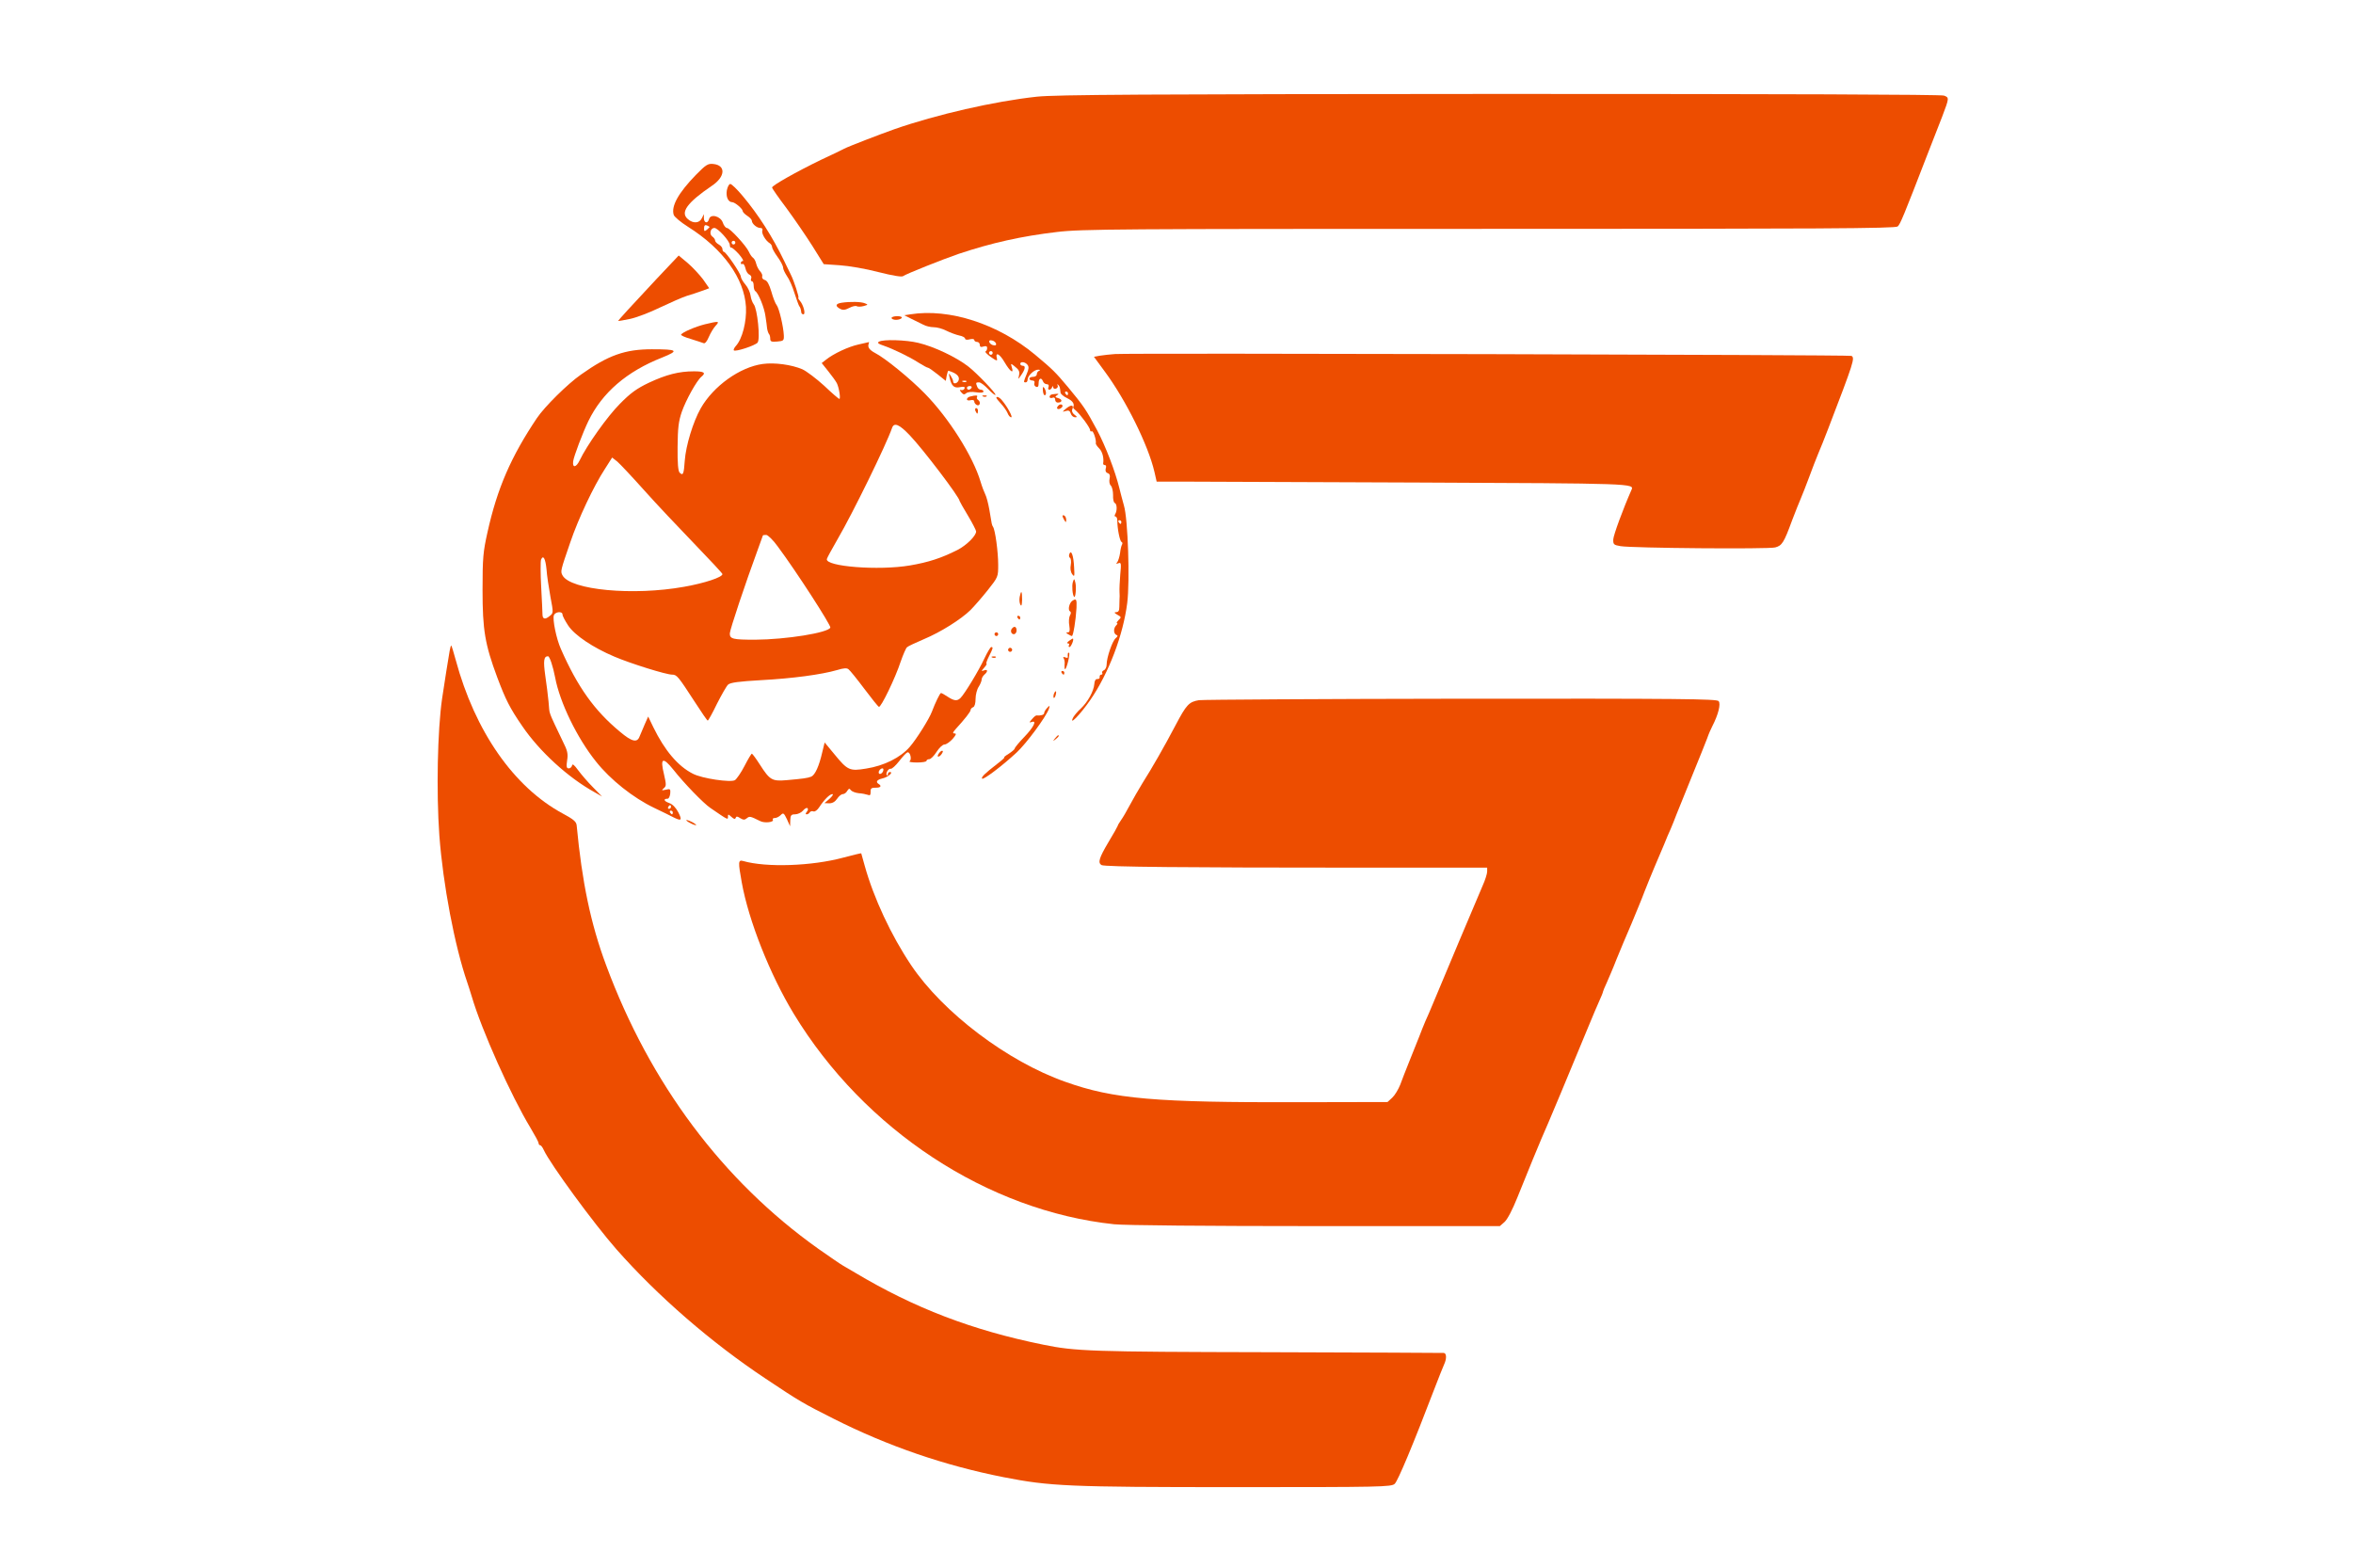 <?xml version="1.0" standalone="no"?>
<!DOCTYPE svg PUBLIC "-//W3C//DTD SVG 20010904//EN"
 "http://www.w3.org/TR/2001/REC-SVG-20010904/DTD/svg10.dtd">
<svg version="1.0" xmlns="http://www.w3.org/2000/svg"
 width="1280pt" height="853pt" viewBox="0 0 1280 853"
 preserveAspectRatio="xMidYMid meet">

<g transform="translate(0,853) scale(0.1,-0.1)"
fill="#ed4d00" stroke="none">
<path d="M5640 8004 c-231 -25 -546 -97 -775 -177 -79 -28 -248 -93 -273 -106
-9 -5 -66 -33 -127 -61 -132 -64 -265 -139 -265 -150 0 -5 35 -55 78 -112 42
-57 105 -149 140 -204 l63 -101 87 -6 c48 -3 142 -19 210 -37 79 -20 128 -28
135 -22 14 11 217 92 302 121 180 60 340 96 535 119 133 16 329 17 2351 17
1793 0 2209 2 2222 13 14 12 31 53 162 392 31 80 67 172 80 205 39 103 39 104
10 115 -16 6 -866 9 -2418 9 -1933 -1 -2416 -4 -2517 -15z"/>
<path d="M3785 7578 c-95 -98 -135 -170 -120 -217 3 -10 38 -40 78 -65 191
-120 306 -281 315 -436 4 -80 -20 -174 -55 -212 -9 -10 -14 -21 -11 -24 9 -9
115 26 129 42 16 19 -1 185 -21 209 -7 9 -15 30 -17 47 -2 16 -14 44 -28 60
-14 16 -25 36 -25 43 0 17 -81 135 -92 135 -4 0 -8 7 -8 15 0 8 -9 19 -20 25
-11 6 -20 16 -20 22 0 6 -7 16 -16 22 -17 13 -9 46 12 46 19 0 83 -71 84 -92
0 -10 4 -17 8 -15 4 1 23 -15 41 -35 18 -21 28 -38 22 -38 -6 0 -11 -5 -11
-11 0 -5 4 -8 9 -5 5 4 12 -7 16 -23 3 -16 13 -32 22 -35 8 -4 13 -13 9 -21
-3 -8 -1 -15 4 -15 6 0 10 -11 10 -24 0 -14 4 -27 9 -30 17 -11 49 -90 55
-136 4 -25 8 -55 9 -67 2 -13 7 -26 10 -30 4 -3 7 -15 7 -25 0 -16 6 -19 38
-16 34 3 37 5 36 33 -2 48 -26 149 -39 165 -7 8 -20 41 -29 74 -12 40 -23 60
-36 63 -10 3 -16 11 -14 18 3 7 -2 19 -10 28 -8 8 -18 26 -22 41 -3 14 -11 30
-18 34 -6 4 -16 18 -22 32 -15 33 -104 130 -120 130 -6 0 -17 13 -22 29 -12
35 -67 50 -75 19 -7 -26 -27 -22 -28 5 l0 22 -11 -22 c-13 -28 -48 -30 -76 -5
-43 36 -5 89 130 181 74 49 78 112 8 119 -29 3 -40 -4 -95 -60z m75 -283 c0
-1 -7 -8 -15 -15 -13 -10 -15 -9 -15 8 0 15 5 20 15 16 8 -4 15 -7 15 -9z
m140 -85 c0 -5 -4 -10 -10 -10 -5 0 -10 5 -10 10 0 6 5 10 10 10 6 0 10 -4 10
-10z"/>
<path d="M3954 7495 c-6 -36 7 -65 30 -65 15 -1 56 -36 56 -48 0 -5 11 -17 25
-26 14 -9 25 -21 25 -27 0 -16 27 -39 45 -39 11 0 15 -5 12 -14 -6 -15 18 -56
40 -69 7 -4 13 -14 13 -21 0 -7 14 -32 30 -54 17 -23 30 -49 30 -58 0 -9 10
-29 21 -46 12 -16 30 -57 40 -90 11 -33 22 -65 26 -72 8 -11 9 -16 12 -36 0
-5 6 -10 11 -10 14 0 1 50 -18 73 -8 9 -12 17 -9 17 6 0 -24 93 -41 126 -5 10
-21 44 -36 74 -63 131 -141 253 -226 354 -30 36 -60 65 -67 65 -7 1 -15 -15
-19 -34z"/>
<path d="M3572 7013 c-140 -150 -211 -227 -209 -229 1 -1 30 4 64 11 34 7 108
35 165 63 57 27 121 55 143 62 22 6 59 19 82 27 l41 15 -34 49 c-20 26 -57 66
-84 89 l-48 40 -120 -127z"/>
<path d="M4578 6883 c-33 -5 -36 -18 -8 -33 15 -8 27 -7 50 5 17 9 35 13 41 9
6 -3 22 -3 37 1 25 7 25 8 7 15 -21 9 -80 10 -127 3z"/>
<path d="M4952 6820 l-33 -5 38 -19 c21 -10 50 -25 65 -32 14 -8 40 -14 57
-14 18 0 48 -8 69 -19 20 -10 52 -22 70 -26 17 -3 32 -11 32 -17 0 -6 10 -8
25 -4 14 4 25 2 25 -4 0 -5 7 -10 15 -10 8 0 15 -7 15 -16 0 -11 6 -14 20 -9
14 4 20 2 20 -8 0 -9 -4 -17 -9 -19 -5 -1 8 -15 29 -30 31 -22 37 -23 33 -8
-10 38 15 26 42 -21 30 -51 52 -66 39 -27 -6 21 -6 22 12 8 28 -22 32 -30 27
-54 -5 -21 -5 -21 9 -1 24 33 29 55 13 55 -8 0 -15 5 -15 10 0 15 26 12 39 -4
9 -11 8 -23 -4 -51 -18 -44 -18 -45 -5 -45 6 0 10 7 10 15 0 21 36 55 58 54
10 0 12 -3 5 -6 -7 -2 -13 -11 -13 -19 0 -8 -9 -14 -20 -14 -11 0 -20 -4 -20
-10 0 -5 7 -10 16 -10 10 0 14 -6 11 -14 -3 -8 1 -17 9 -20 10 -4 14 2 14 19
0 28 15 34 24 10 3 -8 12 -15 20 -15 10 0 13 -6 10 -15 -4 -8 -2 -15 4 -15 6
0 13 6 15 13 4 9 6 9 6 0 1 -7 8 -10 16 -7 8 4 12 11 8 18 -3 6 -2 7 3 3 9 -9
10 -13 13 -42 0 -8 17 -22 36 -31 30 -14 42 -32 33 -49 -2 -2 4 -10 13 -17 24
-20 79 -94 79 -108 0 -6 4 -9 9 -6 8 5 26 -48 22 -67 0 -4 8 -16 19 -27 17
-17 26 -52 21 -82 0 -5 4 -8 10 -8 6 0 8 -8 4 -19 -3 -12 0 -21 11 -25 11 -4
14 -13 10 -30 -3 -15 -1 -30 7 -38 7 -7 12 -30 12 -51 -1 -22 3 -41 9 -43 13
-5 14 -43 2 -62 -4 -7 -3 -12 2 -12 6 0 10 -10 10 -22 0 -45 14 -113 23 -116
5 -2 6 -8 3 -14 -4 -6 -9 -27 -11 -47 -3 -20 -10 -42 -15 -49 -8 -9 -7 -11 6
-6 15 6 16 -1 10 -62 -3 -38 -5 -80 -4 -94 1 -14 1 -32 0 -40 0 -8 -1 -27 -1
-42 0 -20 -5 -28 -17 -28 -13 -1 -11 -4 6 -14 22 -12 23 -14 7 -29 -9 -10 -13
-17 -9 -17 5 0 3 -5 -4 -12 -16 -16 -15 -45 1 -52 9 -3 8 -8 -4 -18 -18 -15
-49 -105 -49 -143 0 -14 -7 -28 -15 -31 -8 -4 -12 -10 -9 -15 3 -5 0 -9 -5 -9
-6 0 -10 -6 -9 -12 2 -7 -4 -13 -12 -12 -10 1 -16 -9 -17 -27 -3 -39 -36 -98
-73 -133 -17 -15 -35 -37 -41 -47 -28 -53 36 12 92 93 100 145 179 353 201
528 15 119 4 458 -18 530 -8 30 -20 73 -25 95 -23 93 -74 226 -121 315 -61
114 -73 131 -159 235 -68 81 -82 95 -179 176 -201 167 -466 253 -678 219z
m466 -158 c3 -9 -2 -13 -14 -10 -9 1 -19 9 -22 16 -3 9 2 13 14 10 9 -1 19 -9
22 -16z m-18 -52 c0 -5 -4 -10 -10 -10 -5 0 -10 5 -10 10 0 6 5 10 10 10 6 0
10 -4 10 -10z m410 -220 c0 -5 -2 -10 -4 -10 -3 0 -8 5 -11 10 -3 6 -1 10 4
10 6 0 11 -4 11 -10z m290 -700 c0 -5 -2 -10 -4 -10 -3 0 -8 5 -11 10 -3 6 -1
10 4 10 6 0 11 -4 11 -10z"/>
<path d="M4850 6800 c0 -5 11 -10 24 -10 14 0 28 5 31 10 4 6 -7 10 -24 10
-17 0 -31 -4 -31 -10z"/>
<path d="M3835 6766 c-52 -13 -122 -43 -130 -56 -3 -4 21 -15 53 -24 31 -10
63 -20 70 -23 7 -3 18 10 28 34 9 21 25 48 37 61 24 26 17 26 -58 8z"/>
<path d="M4781 6671 c-10 -6 -3 -12 25 -21 52 -18 140 -60 191 -93 24 -15 46
-27 50 -27 5 0 28 -16 53 -36 l45 -36 5 29 c3 15 7 27 10 26 40 -12 59 -28 56
-47 -3 -21 -31 -30 -31 -11 0 6 -6 19 -13 30 -11 18 -12 17 -6 -10 10 -45 24
-58 57 -51 20 4 27 2 24 -7 -2 -6 -10 -11 -17 -9 -11 3 -11 0 0 -13 10 -12 16
-13 26 -4 9 7 30 9 54 5 25 -4 40 -2 40 4 0 5 -6 10 -14 10 -8 0 -17 7 -20 16
-9 22 -8 24 10 24 9 0 31 -17 50 -37 19 -20 36 -34 39 -31 6 6 -101 118 -146
153 -66 52 -189 110 -274 130 -66 16 -192 20 -214 6z m476 -217 c-3 -3 -12 -4
-19 -1 -8 3 -5 6 6 6 11 1 17 -2 13 -5z m28 -34 c-3 -5 -10 -10 -16 -10 -5 0
-9 5 -9 10 0 6 7 10 16 10 8 0 12 -4 9 -10z"/>
<path d="M4670 6656 c-55 -12 -136 -50 -177 -83 l-23 -18 36 -45 c20 -25 41
-54 46 -64 12 -23 22 -86 14 -86 -4 0 -41 32 -83 72 -43 39 -96 79 -118 89
-58 25 -151 38 -216 29 -124 -17 -268 -120 -337 -241 -42 -74 -81 -203 -87
-285 -5 -73 -9 -84 -28 -65 -8 8 -12 51 -11 139 1 104 5 139 23 192 23 65 81
170 107 191 26 21 14 29 -41 29 -82 0 -151 -18 -245 -62 -67 -32 -100 -56
-158 -115 -68 -68 -180 -226 -219 -308 -19 -39 -40 -42 -35 -4 4 28 52 155 83
219 75 154 208 269 401 345 94 38 86 45 -56 45 -145 0 -237 -32 -386 -138 -72
-50 -198 -175 -239 -236 -141 -210 -216 -382 -269 -621 -24 -107 -27 -140 -27
-315 0 -217 13 -295 80 -475 46 -122 68 -166 136 -265 94 -138 249 -280 394
-360 l40 -23 -50 51 c-27 27 -63 69 -80 92 -21 29 -31 37 -33 26 -2 -9 -10
-16 -18 -16 -12 0 -14 9 -9 43 6 36 2 54 -23 103 -33 68 -65 136 -68 147 -1 4
-2 8 -3 10 -2 1 -5 28 -7 60 -3 32 -11 96 -18 143 -11 79 -8 104 15 104 9 0
27 -54 39 -116 25 -134 119 -329 223 -458 78 -98 201 -196 316 -251 42 -20 89
-43 104 -51 44 -22 49 -17 27 27 -14 26 -31 44 -51 51 -28 10 -32 23 -7 23 6
0 12 12 14 28 2 25 0 27 -24 21 -23 -5 -25 -4 -11 8 14 12 14 19 1 76 -22 89
-7 97 51 25 59 -75 164 -183 201 -208 96 -66 96 -66 96 -49 0 16 1 16 19 0 13
-12 20 -14 23 -5 3 9 9 9 25 -2 17 -10 24 -10 36 0 15 12 18 11 73 -16 23 -12
77 -6 68 8 -3 5 2 9 11 9 9 0 23 7 32 16 14 14 17 12 34 -23 l17 -38 1 33 c1
27 5 32 26 32 14 0 33 9 42 19 9 11 20 18 25 15 5 -3 4 -12 -3 -20 -7 -9 -8
-14 -1 -14 6 0 14 5 17 11 4 6 13 8 20 5 8 -3 21 7 31 22 26 40 57 72 72 72 7
0 0 -11 -15 -25 l-28 -24 26 -1 c18 0 32 9 43 25 9 14 23 25 31 25 8 0 19 8
24 18 9 13 12 14 19 4 5 -7 24 -15 43 -17 19 -1 41 -6 50 -9 12 -5 15 -1 15
16 -1 19 4 23 27 23 27 -1 35 9 17 20 -18 11 -10 23 19 30 30 6 64 35 42 35
-6 0 -11 -5 -11 -12 0 -6 -2 -9 -5 -6 -10 9 7 38 20 36 7 -2 27 17 46 41 19
25 39 46 45 48 15 5 26 -39 12 -48 -6 -4 13 -7 41 -7 28 0 51 4 51 9 0 5 7 9
15 9 8 0 26 18 40 40 14 22 33 40 43 40 10 0 29 14 44 30 19 22 22 30 11 30
-12 0 -11 5 5 23 51 56 82 95 82 105 0 5 6 12 14 15 8 3 13 21 13 46 0 22 8
52 17 65 9 14 16 32 16 39 0 8 7 20 15 27 20 17 19 31 -2 23 -16 -6 -16 -4 1
15 11 12 16 22 12 22 -3 0 3 18 14 40 22 43 24 50 12 50 -4 0 -21 -28 -37 -62
-30 -65 -107 -192 -130 -215 -18 -18 -35 -16 -70 7 -16 11 -33 20 -36 20 -6 0
-32 -55 -49 -100 -14 -39 -85 -152 -121 -193 -50 -58 -140 -103 -237 -118 -90
-15 -101 -10 -173 78 l-53 64 -13 -53 c-17 -75 -39 -124 -60 -133 -21 -8 -43
-11 -133 -19 -80 -7 -92 0 -146 84 -21 33 -41 60 -44 60 -3 0 -21 -30 -40 -67
-19 -37 -43 -71 -52 -77 -23 -14 -180 9 -229 35 -81 41 -153 126 -215 253
l-28 58 -19 -43 c-10 -24 -23 -54 -28 -66 -13 -35 -42 -28 -106 26 -140 116
-231 244 -322 451 -25 56 -46 161 -38 183 8 20 47 23 47 4 0 -8 14 -34 31 -60
35 -53 135 -120 251 -169 89 -38 282 -98 314 -98 26 0 33 -9 124 -149 36 -56
67 -101 70 -101 3 0 26 41 50 91 25 49 52 97 61 105 13 11 58 17 180 24 168 9
327 30 413 55 36 11 53 12 62 4 8 -6 46 -53 85 -105 39 -52 75 -97 80 -99 10
-7 89 155 119 247 13 37 28 72 34 77 6 6 48 25 92 44 91 38 202 108 253 158
19 19 61 67 93 107 58 73 58 74 58 140 0 69 -16 188 -28 206 -7 12 -6 8 -20
93 -6 34 -16 72 -22 83 -6 12 -18 43 -26 70 -41 138 -173 347 -304 480 -77 79
-215 192 -270 220 -30 16 -41 31 -35 48 2 6 3 12 2 11 -1 0 -27 -6 -57 -13z
m279 -494 c71 -74 271 -337 271 -357 0 -2 20 -38 45 -79 25 -42 45 -81 45 -87
0 -24 -53 -76 -102 -101 -87 -44 -158 -67 -258 -84 -170 -29 -462 -6 -452 35
1 6 28 55 59 109 80 137 264 512 296 605 11 30 39 19 96 -41z m-1444 -300 c66
-74 189 -204 272 -290 84 -87 153 -161 153 -165 0 -17 -95 -49 -208 -69 -277
-50 -619 -18 -662 62 -12 22 -11 25 42 179 44 130 128 307 188 399 l40 63 28
-22 c15 -13 81 -83 147 -157z m726 -305 c102 -137 290 -429 286 -441 -11 -28
-240 -65 -409 -66 -122 0 -138 4 -138 34 0 19 84 271 154 461 14 38 26 71 26
72 0 2 8 3 18 3 9 0 38 -28 63 -63z m-1258 -124 c2 -32 12 -98 21 -148 17 -90
17 -90 -5 -107 -24 -20 -38 -16 -38 10 0 9 -3 76 -7 148 -4 73 -4 139 -1 149
12 29 24 7 30 -52z m1831 -1098 c-6 -16 -24 -21 -24 -7 0 11 11 22 21 22 5 0
6 -7 3 -15z m-1154 -195 c0 -5 -5 -10 -11 -10 -5 0 -7 5 -4 10 3 6 8 10 11 10
2 0 4 -4 4 -10z m10 -30 c0 -5 -2 -10 -4 -10 -3 0 -8 5 -11 10 -3 6 -1 10 4
10 6 0 11 -4 11 -10z"/>
<path d="M6065 6604 c-27 -2 -64 -6 -82 -9 l-32 -6 58 -79 c115 -155 237 -401
271 -547 l12 -53 141 0 c78 0 657 -3 1286 -5 1168 -5 1172 -5 1156 -40 -46
-104 -98 -246 -99 -269 -1 -27 2 -31 39 -37 62 -11 806 -17 842 -7 37 10 47
25 92 148 18 47 39 100 47 118 8 18 28 70 45 115 16 45 39 102 49 127 11 25
36 88 56 140 139 362 145 382 126 394 -10 6 -3933 16 -4007 10z"/>
<path d="M5673 6407 c1 -15 5 -27 10 -27 10 0 9 22 -2 39 -7 10 -9 7 -8 -12z"/>
<path d="M5715 6381 c-11 -10 -4 -20 10 -15 9 4 15 0 15 -10 0 -9 6 -16 14
-16 25 0 27 17 3 24 -18 5 -19 8 -7 16 12 7 10 9 -8 7 -13 -1 -25 -3 -27 -6z"/>
<path d="M5278 6373 c-10 -2 -18 -9 -18 -15 0 -6 9 -8 20 -5 12 3 20 0 20 -8
0 -7 7 -15 15 -19 17 -6 21 19 5 29 -6 4 -8 11 -5 16 6 9 -7 10 -37 2z"/>
<path d="M5348 6373 c7 -3 16 -2 19 1 4 3 -2 6 -13 5 -11 0 -14 -3 -6 -6z"/>
<path d="M5420 6366 c0 -3 12 -18 26 -33 14 -15 30 -38 35 -50 5 -13 13 -23
20 -23 10 0 -21 58 -51 93 -13 16 -30 23 -30 13z"/>
<path d="M5757 6323 c-12 -12 -7 -22 8 -17 8 4 15 10 15 15 0 11 -14 12 -23 2z"/>
<path d="M5800 6308 c-23 -19 -23 -20 -3 -14 16 5 23 2 28 -14 3 -11 14 -20
23 -20 13 0 13 2 -3 14 -11 8 -16 20 -12 29 10 25 -6 27 -33 5z"/>
<path d="M5306 6295 c4 -8 8 -15 10 -15 2 0 4 7 4 15 0 8 -4 15 -10 15 -5 0
-7 -7 -4 -15z"/>
<path d="M5780 5723 c0 -4 5 -15 10 -23 8 -13 10 -13 10 2 0 9 -4 20 -10 23
-5 3 -10 3 -10 -2z"/>
<path d="M5817 5516 c-3 -8 -2 -18 4 -21 5 -4 7 -21 4 -38 -4 -20 -1 -39 8
-51 12 -16 13 -12 10 38 -3 64 -16 99 -26 72z"/>
<path d="M5836 5363 c-6 -20 -2 -70 7 -80 8 -7 13 52 7 77 -6 24 -7 24 -14 3z"/>
<path d="M5547 5283 c-3 -16 -1 -35 4 -43 6 -10 8 -2 9 28 0 48 -5 55 -13 15z"/>
<path d="M5834 5262 c-17 -11 -26 -49 -14 -57 7 -4 7 -12 0 -24 -5 -10 -7 -35
-3 -55 4 -27 2 -36 -8 -36 -11 0 -11 -2 1 -10 8 -5 18 -10 21 -10 7 0 21 83
25 153 2 47 -1 53 -22 39z"/>
<path d="M5535 5170 c3 -5 8 -10 11 -10 2 0 4 5 4 10 0 6 -5 10 -11 10 -5 0
-7 -4 -4 -10z"/>
<path d="M5507 5113 c-13 -12 -7 -33 8 -33 8 0 15 9 15 20 0 20 -11 26 -23 13z"/>
<path d="M5410 5080 c0 -5 5 -10 10 -10 6 0 10 5 10 10 0 6 -4 10 -10 10 -5 0
-10 -4 -10 -10z"/>
<path d="M5816 5044 c-11 -8 -14 -14 -7 -14 7 0 9 -4 6 -10 -3 -5 -2 -10 3
-10 8 0 25 40 19 46 -1 1 -11 -4 -21 -12z"/>
<path d="M2446 4989 c-6 -32 -30 -185 -41 -259 -25 -172 -32 -506 -15 -745 20
-267 83 -600 152 -800 6 -16 16 -50 24 -75 54 -184 214 -541 320 -716 24 -40
44 -77 44 -83 0 -6 4 -11 8 -11 5 0 14 -12 20 -26 35 -76 272 -400 396 -541
225 -255 516 -507 811 -703 184 -123 207 -136 370 -218 295 -149 605 -255 925
-318 251 -49 349 -54 1261 -54 793 0 848 1 866 18 17 15 100 213 218 522 20
52 43 110 51 128 15 32 13 62 -3 62 -4 1 -435 2 -958 4 -958 2 -1045 5 -1220
41 -385 78 -701 199 -1024 392 -20 12 -49 29 -65 38 -16 9 -76 51 -135 92
-519 369 -915 898 -1154 1543 -84 225 -131 453 -160 760 -2 20 -17 33 -75 64
-267 144 -478 447 -583 836 -11 41 -22 76 -24 78 -2 2 -6 -11 -9 -29z"/>
<path d="M5486 5001 c-4 -5 -2 -12 3 -15 5 -4 12 -2 15 3 4 5 2 12 -3 15 -5 4
-12 2 -15 -3z"/>
<path d="M5809 4974 c-1 -5 -1 -13 0 -18 1 -5 -5 -6 -14 -2 -11 4 -14 2 -8 -7
4 -6 6 -22 4 -34 -1 -13 0 -23 3 -23 8 0 28 81 22 88 -3 3 -7 1 -7 -4z"/>
<path d="M5398 4953 c7 -3 16 -2 19 1 4 3 -2 6 -13 5 -11 0 -14 -3 -6 -6z"/>
<path d="M5775 4870 c3 -5 8 -10 11 -10 2 0 4 5 4 10 0 6 -5 10 -11 10 -5 0
-7 -4 -4 -10z"/>
<path d="M5733 4755 c-3 -9 -3 -18 -1 -21 3 -3 8 4 11 16 6 23 -1 27 -10 5z"/>
<path d="M6522 4721 c-54 -9 -68 -24 -127 -136 -61 -116 -128 -233 -180 -315
-22 -36 -53 -90 -69 -120 -16 -30 -37 -67 -48 -82 -10 -14 -18 -28 -18 -31 0
-2 -22 -42 -50 -88 -51 -86 -59 -112 -38 -125 15 -10 479 -14 1376 -14 l722 0
0 -21 c0 -12 -11 -47 -25 -78 -37 -86 -212 -501 -270 -641 -12 -30 -31 -73
-41 -95 -9 -22 -25 -60 -34 -85 -10 -25 -33 -83 -52 -130 -19 -47 -42 -106
-51 -131 -10 -25 -29 -57 -43 -70 l-26 -24 -476 -1 c-787 -2 -1014 17 -1277
111 -315 111 -666 377 -839 635 -108 161 -203 364 -252 540 -10 36 -18 66 -19
68 -1 1 -44 -9 -96 -23 -173 -47 -421 -55 -546 -19 -28 8 -28 -5 -8 -116 37
-207 153 -501 283 -715 384 -632 1054 -1072 1743 -1145 55 -6 509 -10 1096
-10 l1002 0 25 22 c16 14 44 68 70 133 61 151 115 284 131 320 23 50 172 406
261 623 19 46 43 103 54 127 11 24 20 46 20 50 0 3 9 24 20 48 10 23 35 80 53
127 19 47 56 135 82 195 25 61 58 139 71 175 14 36 39 97 55 135 17 39 40 93
51 120 11 28 27 66 36 85 8 19 23 55 32 80 10 25 48 119 85 210 37 91 74 182
82 204 7 21 20 51 28 66 32 62 47 121 34 136 -10 12 -207 14 -1398 13 -762 -1
-1405 -5 -1429 -8z"/>
<path d="M5693 4675 c-7 -8 -13 -19 -13 -25 0 -9 -20 -14 -41 -12 -4 1 -15 -8
-25 -20 -16 -18 -16 -20 -3 -16 32 12 13 -27 -39 -81 -29 -30 -52 -58 -52 -63
0 -4 -15 -17 -32 -28 -18 -11 -29 -20 -25 -20 5 0 -13 -16 -39 -36 -66 -51
-89 -73 -81 -80 7 -7 107 68 187 142 52 48 159 192 176 238 7 20 3 20 -13 1z"/>
<path d="M5739 4513 c-13 -16 -12 -17 4 -4 16 13 21 21 13 21 -2 0 -10 -8 -17
-17z"/>
<path d="M5110 4435 c-7 -9 -11 -18 -8 -20 3 -3 11 1 18 10 7 9 11 18 8 20 -3
3 -11 -1 -18 -10z"/>
<path d="M3750 4055 c14 -8 30 -14 35 -14 6 0 -1 6 -15 14 -14 8 -29 14 -35
14 -5 0 1 -6 15 -14z"/>
</g>
</svg>
